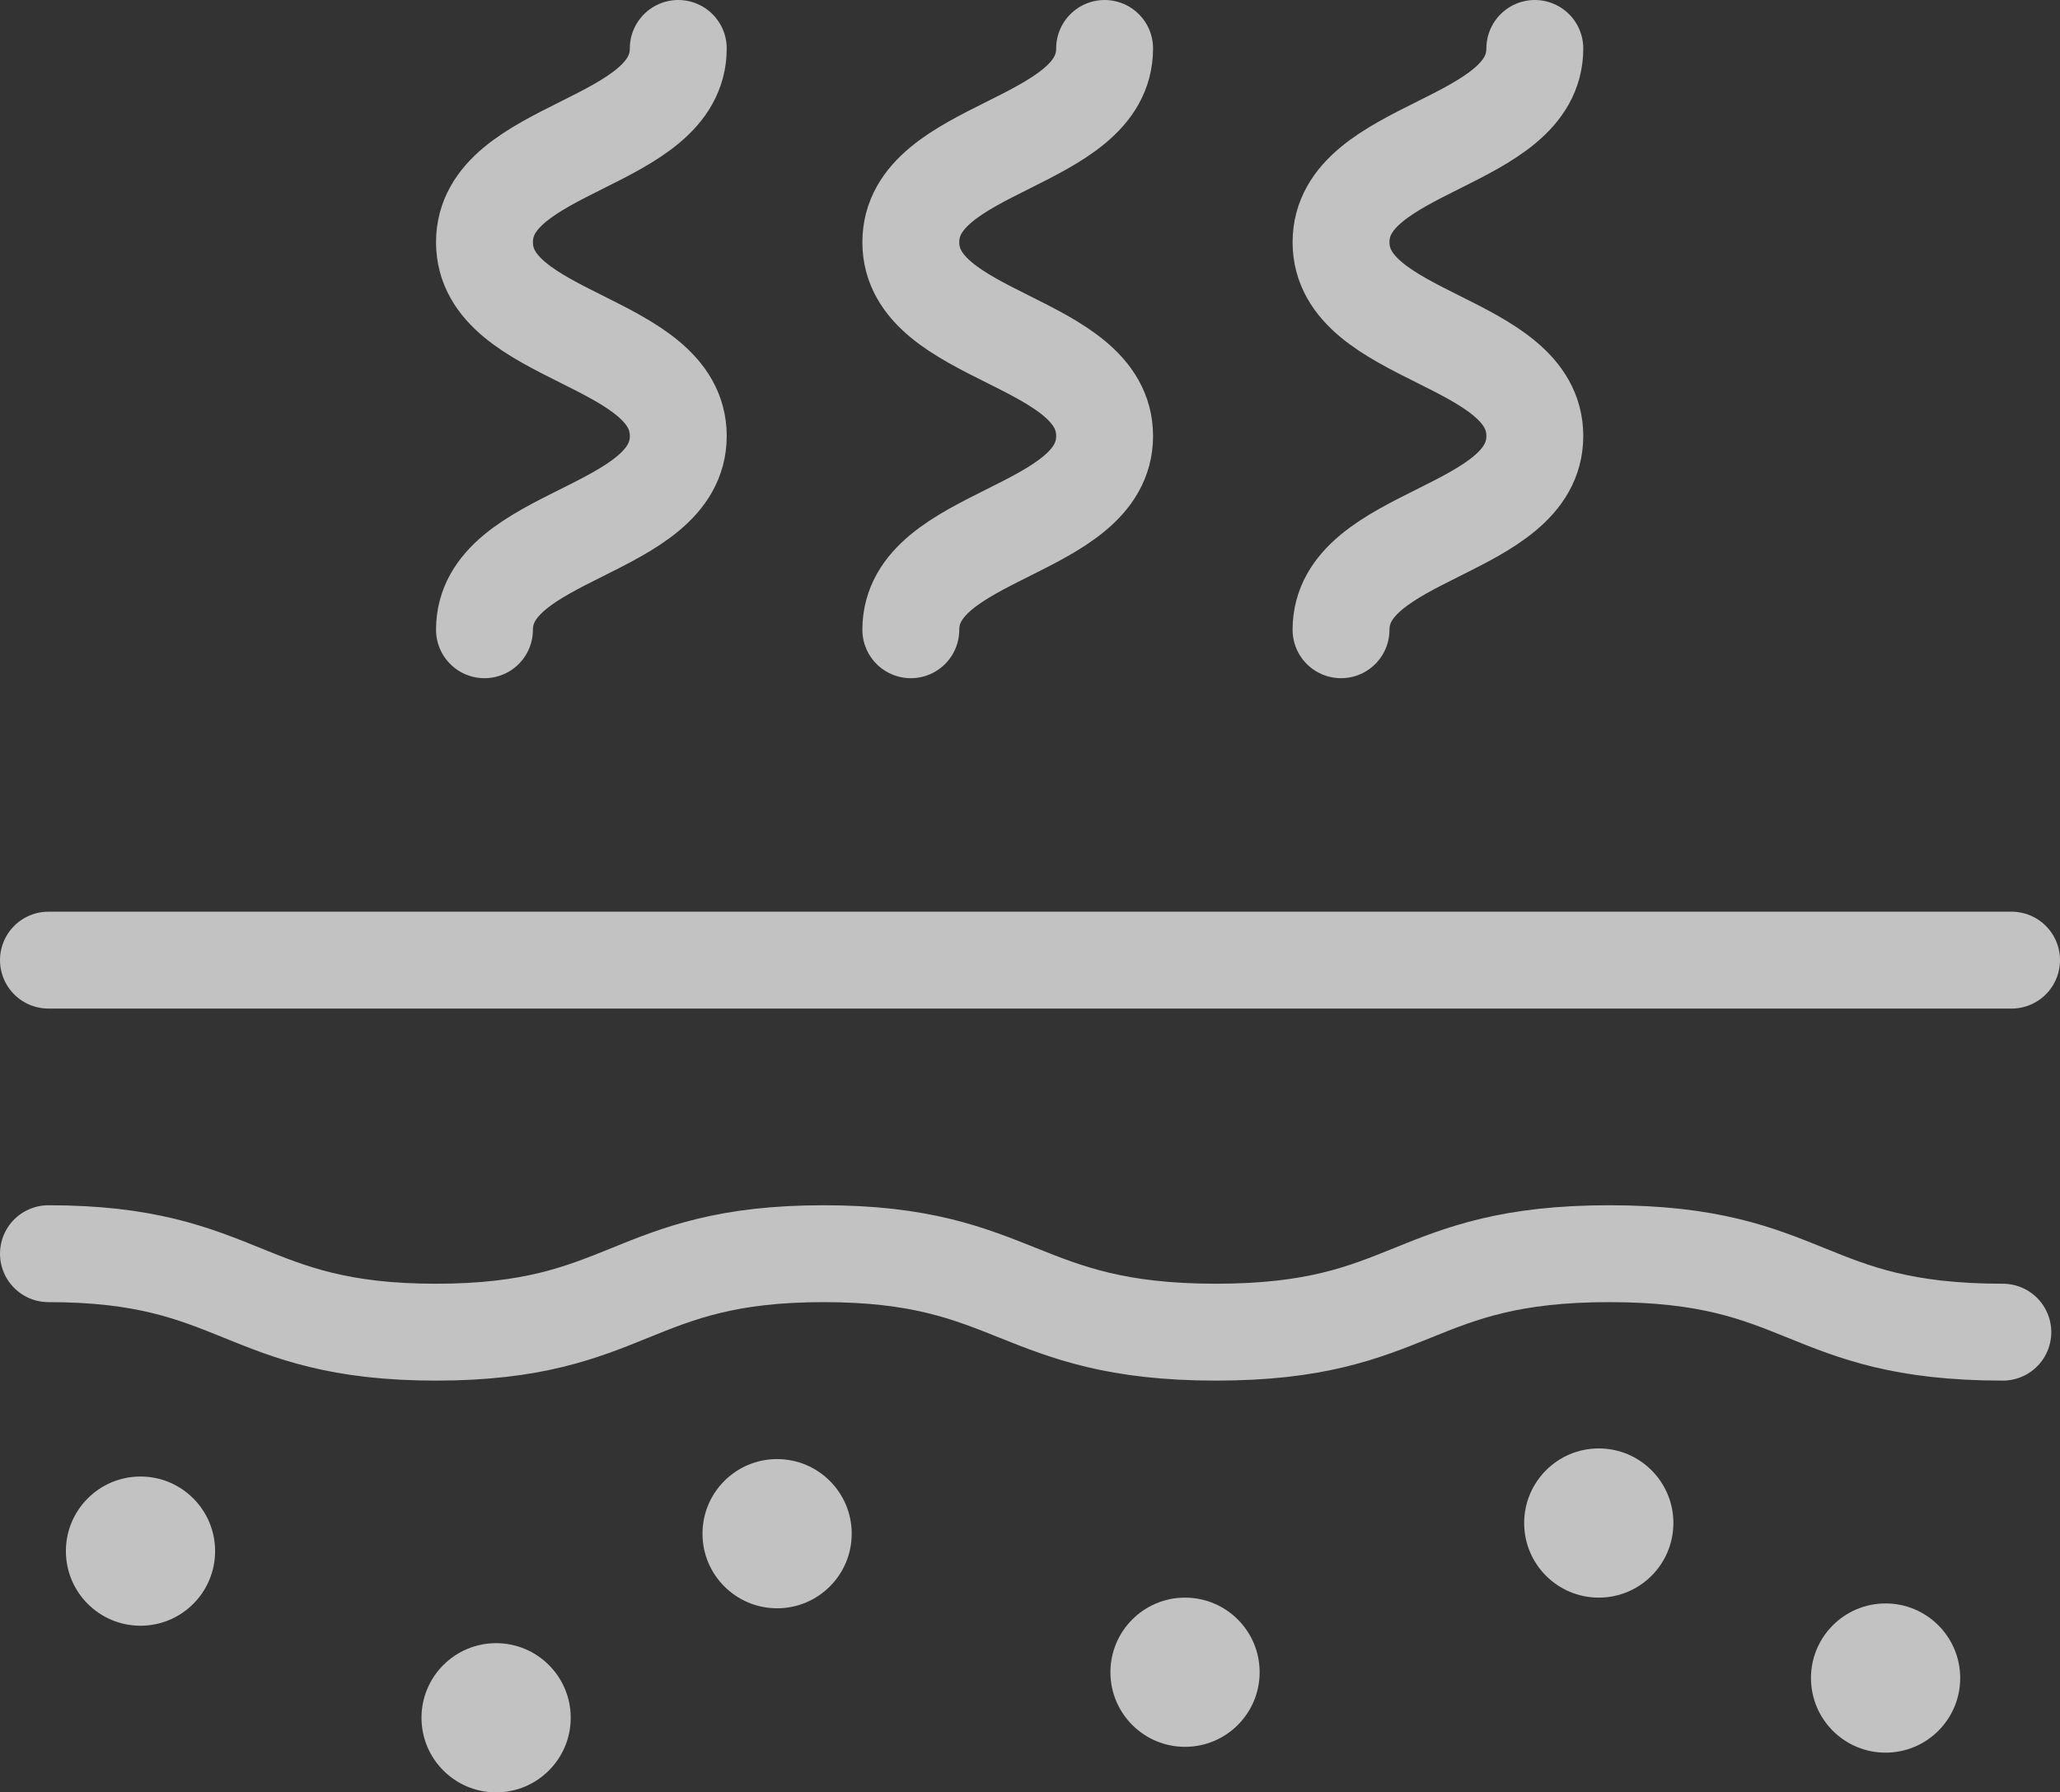 <svg xmlns="http://www.w3.org/2000/svg" class="iconSvg" fill="red" viewBox="0 0 21.26 18.5"><rect x="0" y="0" width="21.26" height="18.5" fill="#333333" stroke="none"/><defs><style>.cls-1{fill:none;stroke:rgba(255,255,255,.7);stroke-linecap:round;stroke-linejoin:round;}.cls-2{fill:rgba(255,255,255,.7);}</style></defs><title>airРесурс 2air</title><g id="Слой_2" data-name="Слой 2"><g id="Layer_1" data-name="Layer 1"><line class="cls-1" x1="0.5" y1="9.91" x2="20.76" y2="9.91"/><path class="cls-1 iconSvg" d="M.5,12.94c2,0,2,.81,4,.81s2-.81,4-.81,2,.81,4.05.81,2-.81,4.06-.81,2,.81,4.06.81"/><circle class="cls-2" cx="1.45" cy="16.01" r="0.77"/><circle class="cls-2" cx="5.12" cy="17.73" r="0.77"/><circle class="cls-2" cx="8.02" cy="15.83" r="0.77"/><circle class="cls-2" cx="12.23" cy="17.26" r="0.77"/><circle class="cls-2" cx="16.5" cy="15.72" r="0.77"/><circle class="cls-2" cx="19.46" cy="17.32" r="0.77"/><path class="cls-1 iconSvg"  d="M7,.5c0,1-2,1-2,2s2,1,2,2-2,1-2,2"/><path class="cls-1 iconSvg" d="M11.4.5c0,1-2,1-2,2s2,1,2,2-2,1-2,2"/><path class="cls-1 iconSvg"  d="M15.84.5c0,1-2,1-2,2s2,1,2,2-2,1-2,2"/></g></g></svg>